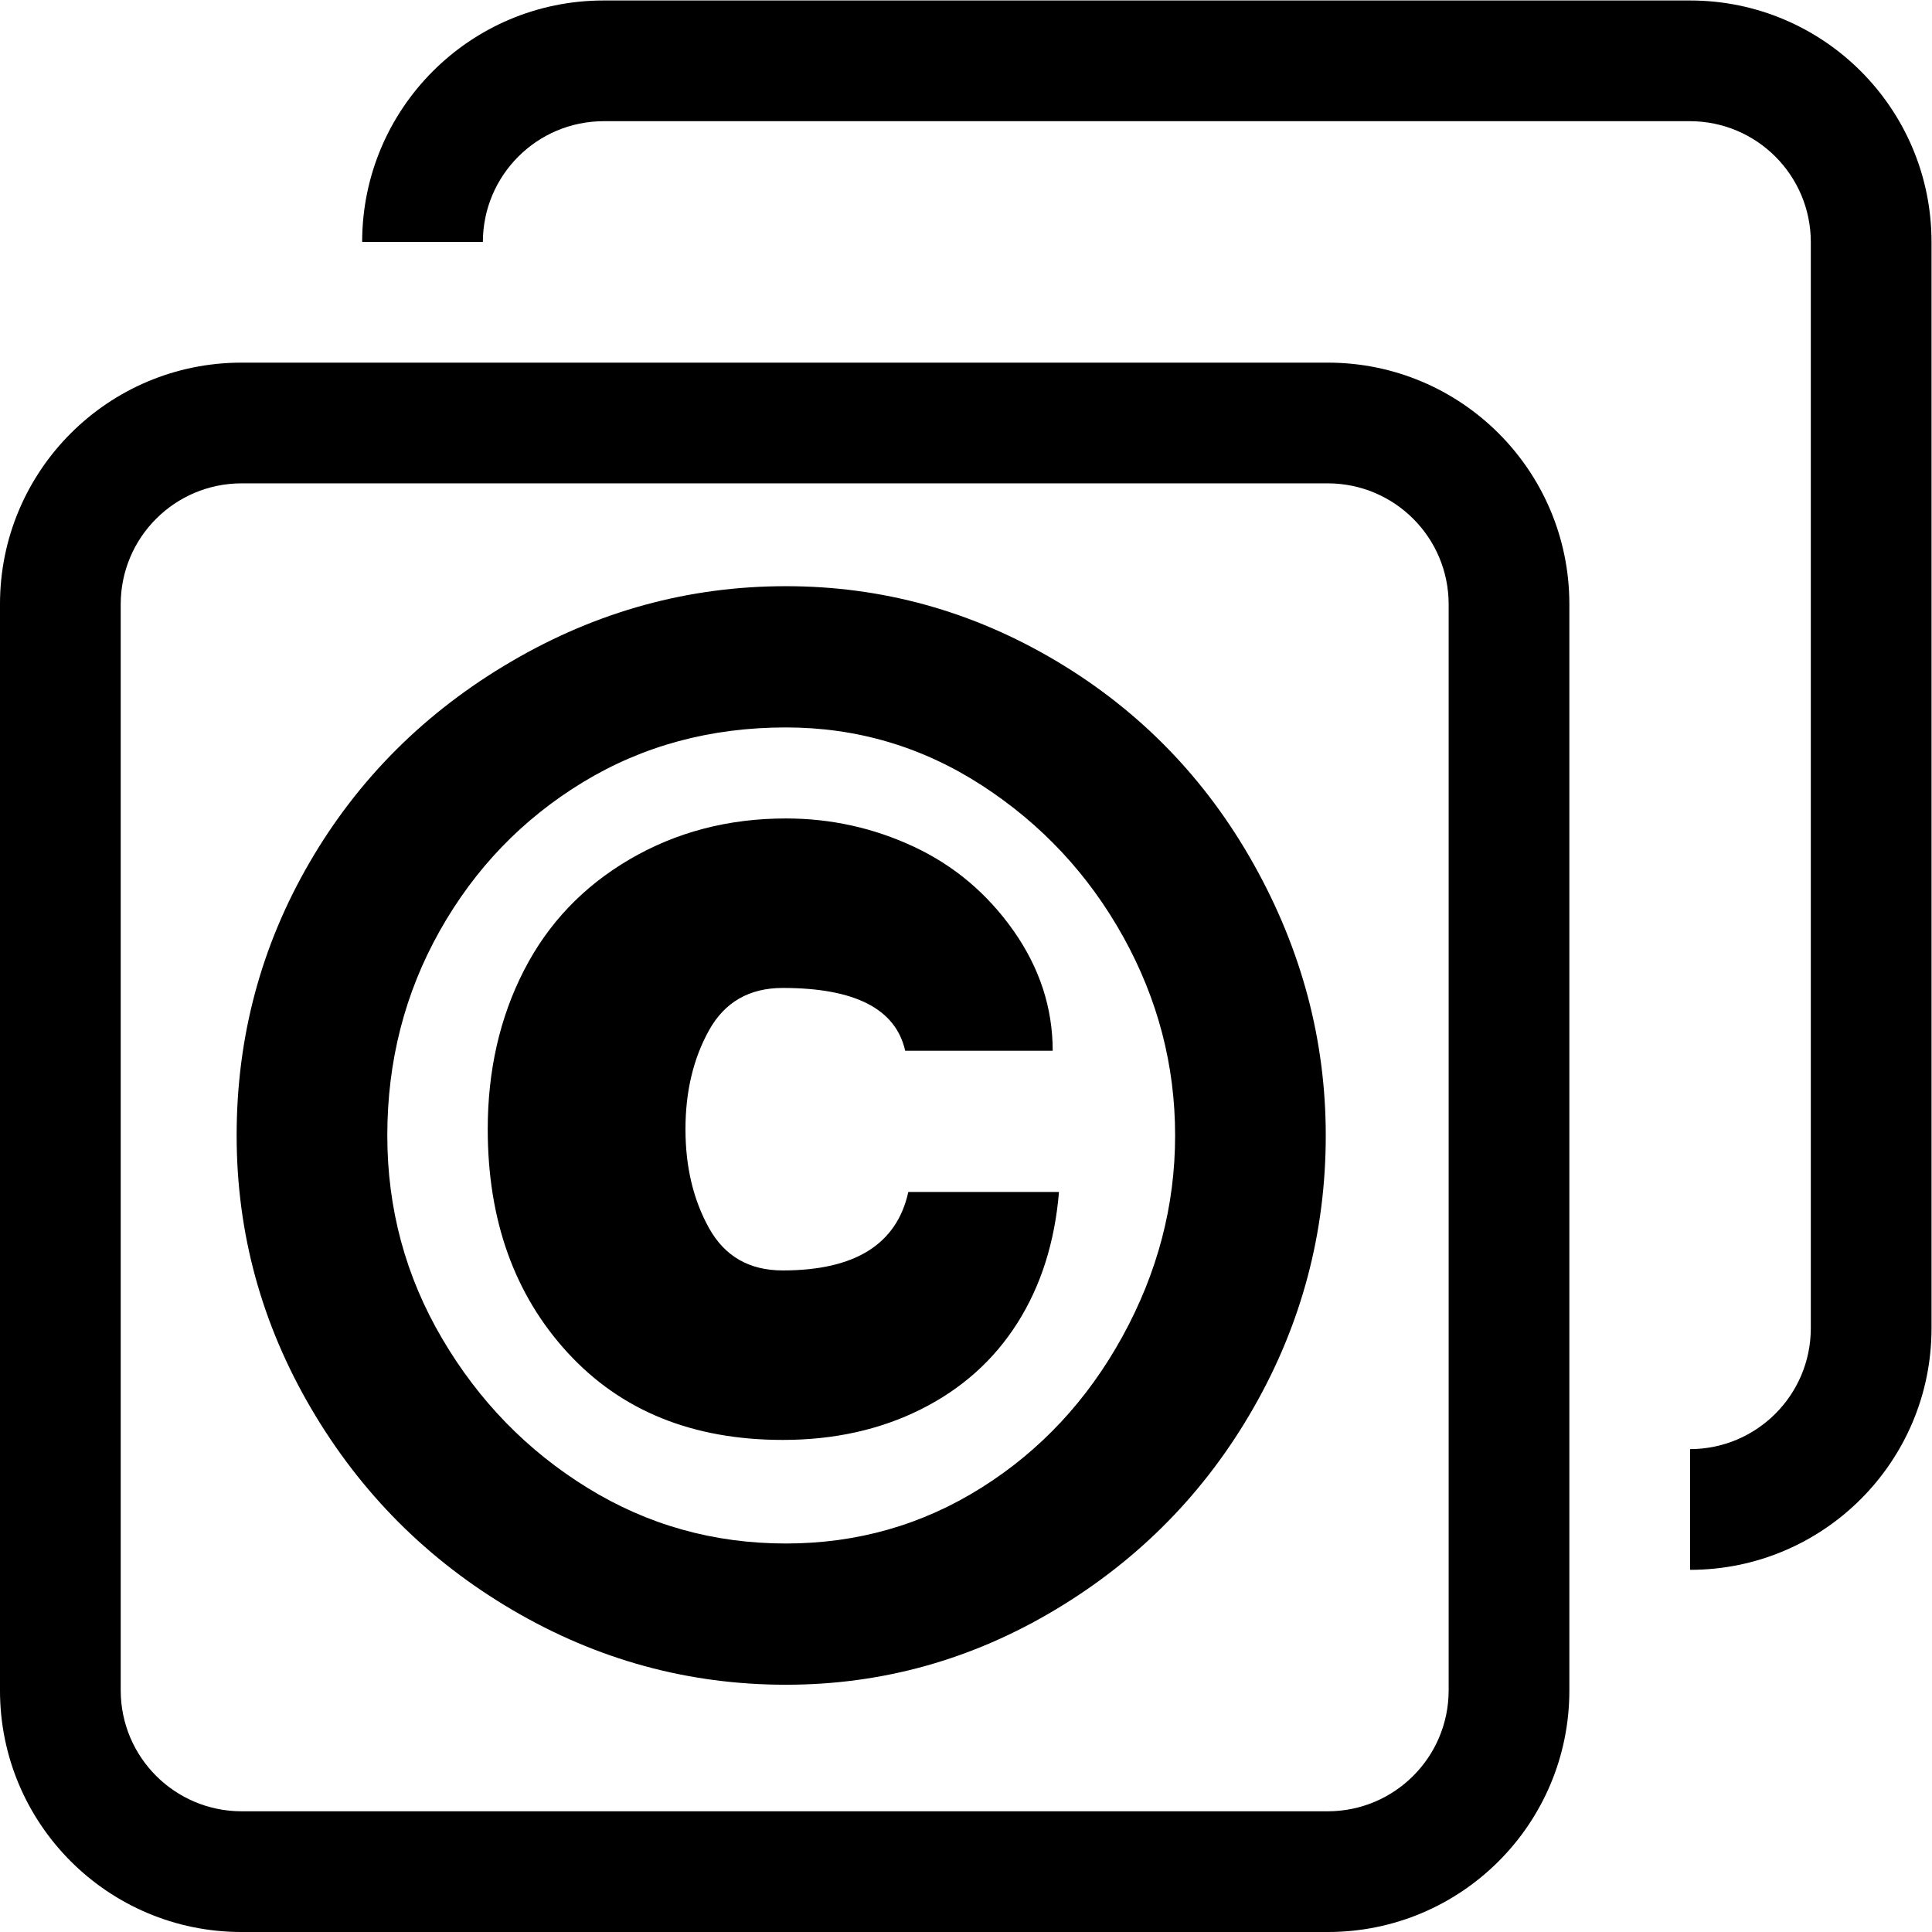 <?xml version="1.0" encoding="UTF-8"?>
<svg
   xmlns="http://www.w3.org/2000/svg"
   viewBox="0 0 213.333 213.333"
   height="128"
   width="128"
   version="1.1"
   id="icon_copyright_tags">
  <g transform="matrix(1.333,0,0,-1.333,0,213.333)">
    <g transform="scale(0.1)">
      <path fill="#000000"
         d="m 200.004,1250 v -49.99 H 1100 c 55.21,-0.12 99.89,-44.8 100.01,-100.01 V 200.004 C 1199.89,144.785 1155.21,100.109 1100,99.992 H 200.004 C 144.785,100.109 100.109,144.785 99.992,200.004 V 1100 c 0.117,55.21 44.793,99.89 100.012,100.01 v 49.99 50 C 89.531,1299.97 0.031,1210.47 -0.004,1100 V 200.004 C 0.031,89.531 89.531,0.031 200.004,-0.004 H 1100 C 1210.47,0.031 1299.97,89.531 1300,200.004 V 1100 c -0.03,110.47 -89.53,199.97 -200,200 H 200.004 v -50 z" />
      <path fill="#000000"
         d="m 399.992,1400 c 0.113,55.21 44.793,99.89 100.012,100.01 H 1400 c 55.21,-0.12 99.89,-44.8 100.01,-100.01 V 500.004 c -0.12,-55.219 -44.8,-99.899 -100.01,-100.012 v -99.996 c 110.47,0.035 199.97,89.535 200,200.008 V 1400 c -0.03,110.47 -89.53,199.97 -200,200 H 500.004 c -110.473,-0.03 -199.973,-89.53 -200.008,-200 h 99.996 z" />
      <path fill="#000000"
         d="m 752.414,613.012 c -9.539,-43.348 -44.199,-64.996 -103.992,-64.996 -27.75,0 -48.106,11.699 -61.102,35.101 -13.007,23.399 -19.504,50.696 -19.504,81.899 0,31.207 6.497,58.5 19.504,81.902 12.996,23.398 33.352,35.098 61.102,35.098 59.793,0 93.601,-17.344 101.391,-52.004 h 122.203 c 0,35.527 -10.848,68.679 -32.496,99.461 -21.684,30.746 -49.192,53.949 -82.555,69.543 -33.367,15.593 -68.695,23.402 -105.938,23.402 -47.683,0 -90.804,-11.277 -129.355,-33.809 -38.57,-22.531 -67.828,-53.296 -87.758,-92.293 -19.949,-38.992 -29.898,-82.765 -29.898,-131.3 0,-75.403 22.109,-137.145 66.304,-185.25 44.2,-48.094 103.551,-72.149 178.102,-72.149 42.449,0 80.594,8.442 114.398,25.348 33.793,16.902 60.45,40.726 79.953,71.508 19.493,30.746 30.977,66.945 34.446,108.539 z M 423.523,1052.41 C 352.438,1010.81 296.77,955.34 256.465,886.023 216.16,816.676 196.02,741.27 196.02,659.813 c 0,-80.59 20.566,-155.997 61.753,-226.196 41.157,-70.199 96.84,-125.902 167.043,-167.054 70.2,-41.157 145.602,-61.743 226.211,-61.743 79.723,0 154.243,20.801 223.59,62.395 69.332,41.598 123.922,97.285 163.803,167.058 39.85,69.743 59.79,144.95 59.79,225.54 0,78.855 -19.94,153.835 -59.79,224.902 -39.881,71.051 -94.471,127.175 -163.803,168.345 -69.347,41.16 -143.867,61.76 -223.59,61.76 -80.609,0 -156.453,-20.8 -227.504,-62.41 z M 813.516,949.711 c 49.402,-32.074 88.398,-73.898 117,-125.445 28.605,-51.578 42.906,-106.395 42.906,-164.453 0,-58.075 -14.531,-113.547 -43.559,-166.403 -29.047,-52.871 -68.043,-94.695 -117,-125.441 -48.961,-30.781 -102.914,-46.149 -161.836,-46.149 -59.812,0 -114.629,15.368 -164.457,46.149 -49.843,30.746 -89.933,71.918 -120.254,123.496 -30.339,51.562 -45.492,107.672 -45.492,168.348 0,61.527 14.496,118.082 43.543,169.66 29.028,51.543 68.449,92.5 118.293,122.84 49.828,30.339 105.953,45.507 168.367,45.507 58.922,0 113.086,-16.054 162.489,-48.109 z" />
    </g>
  </g>
</svg>